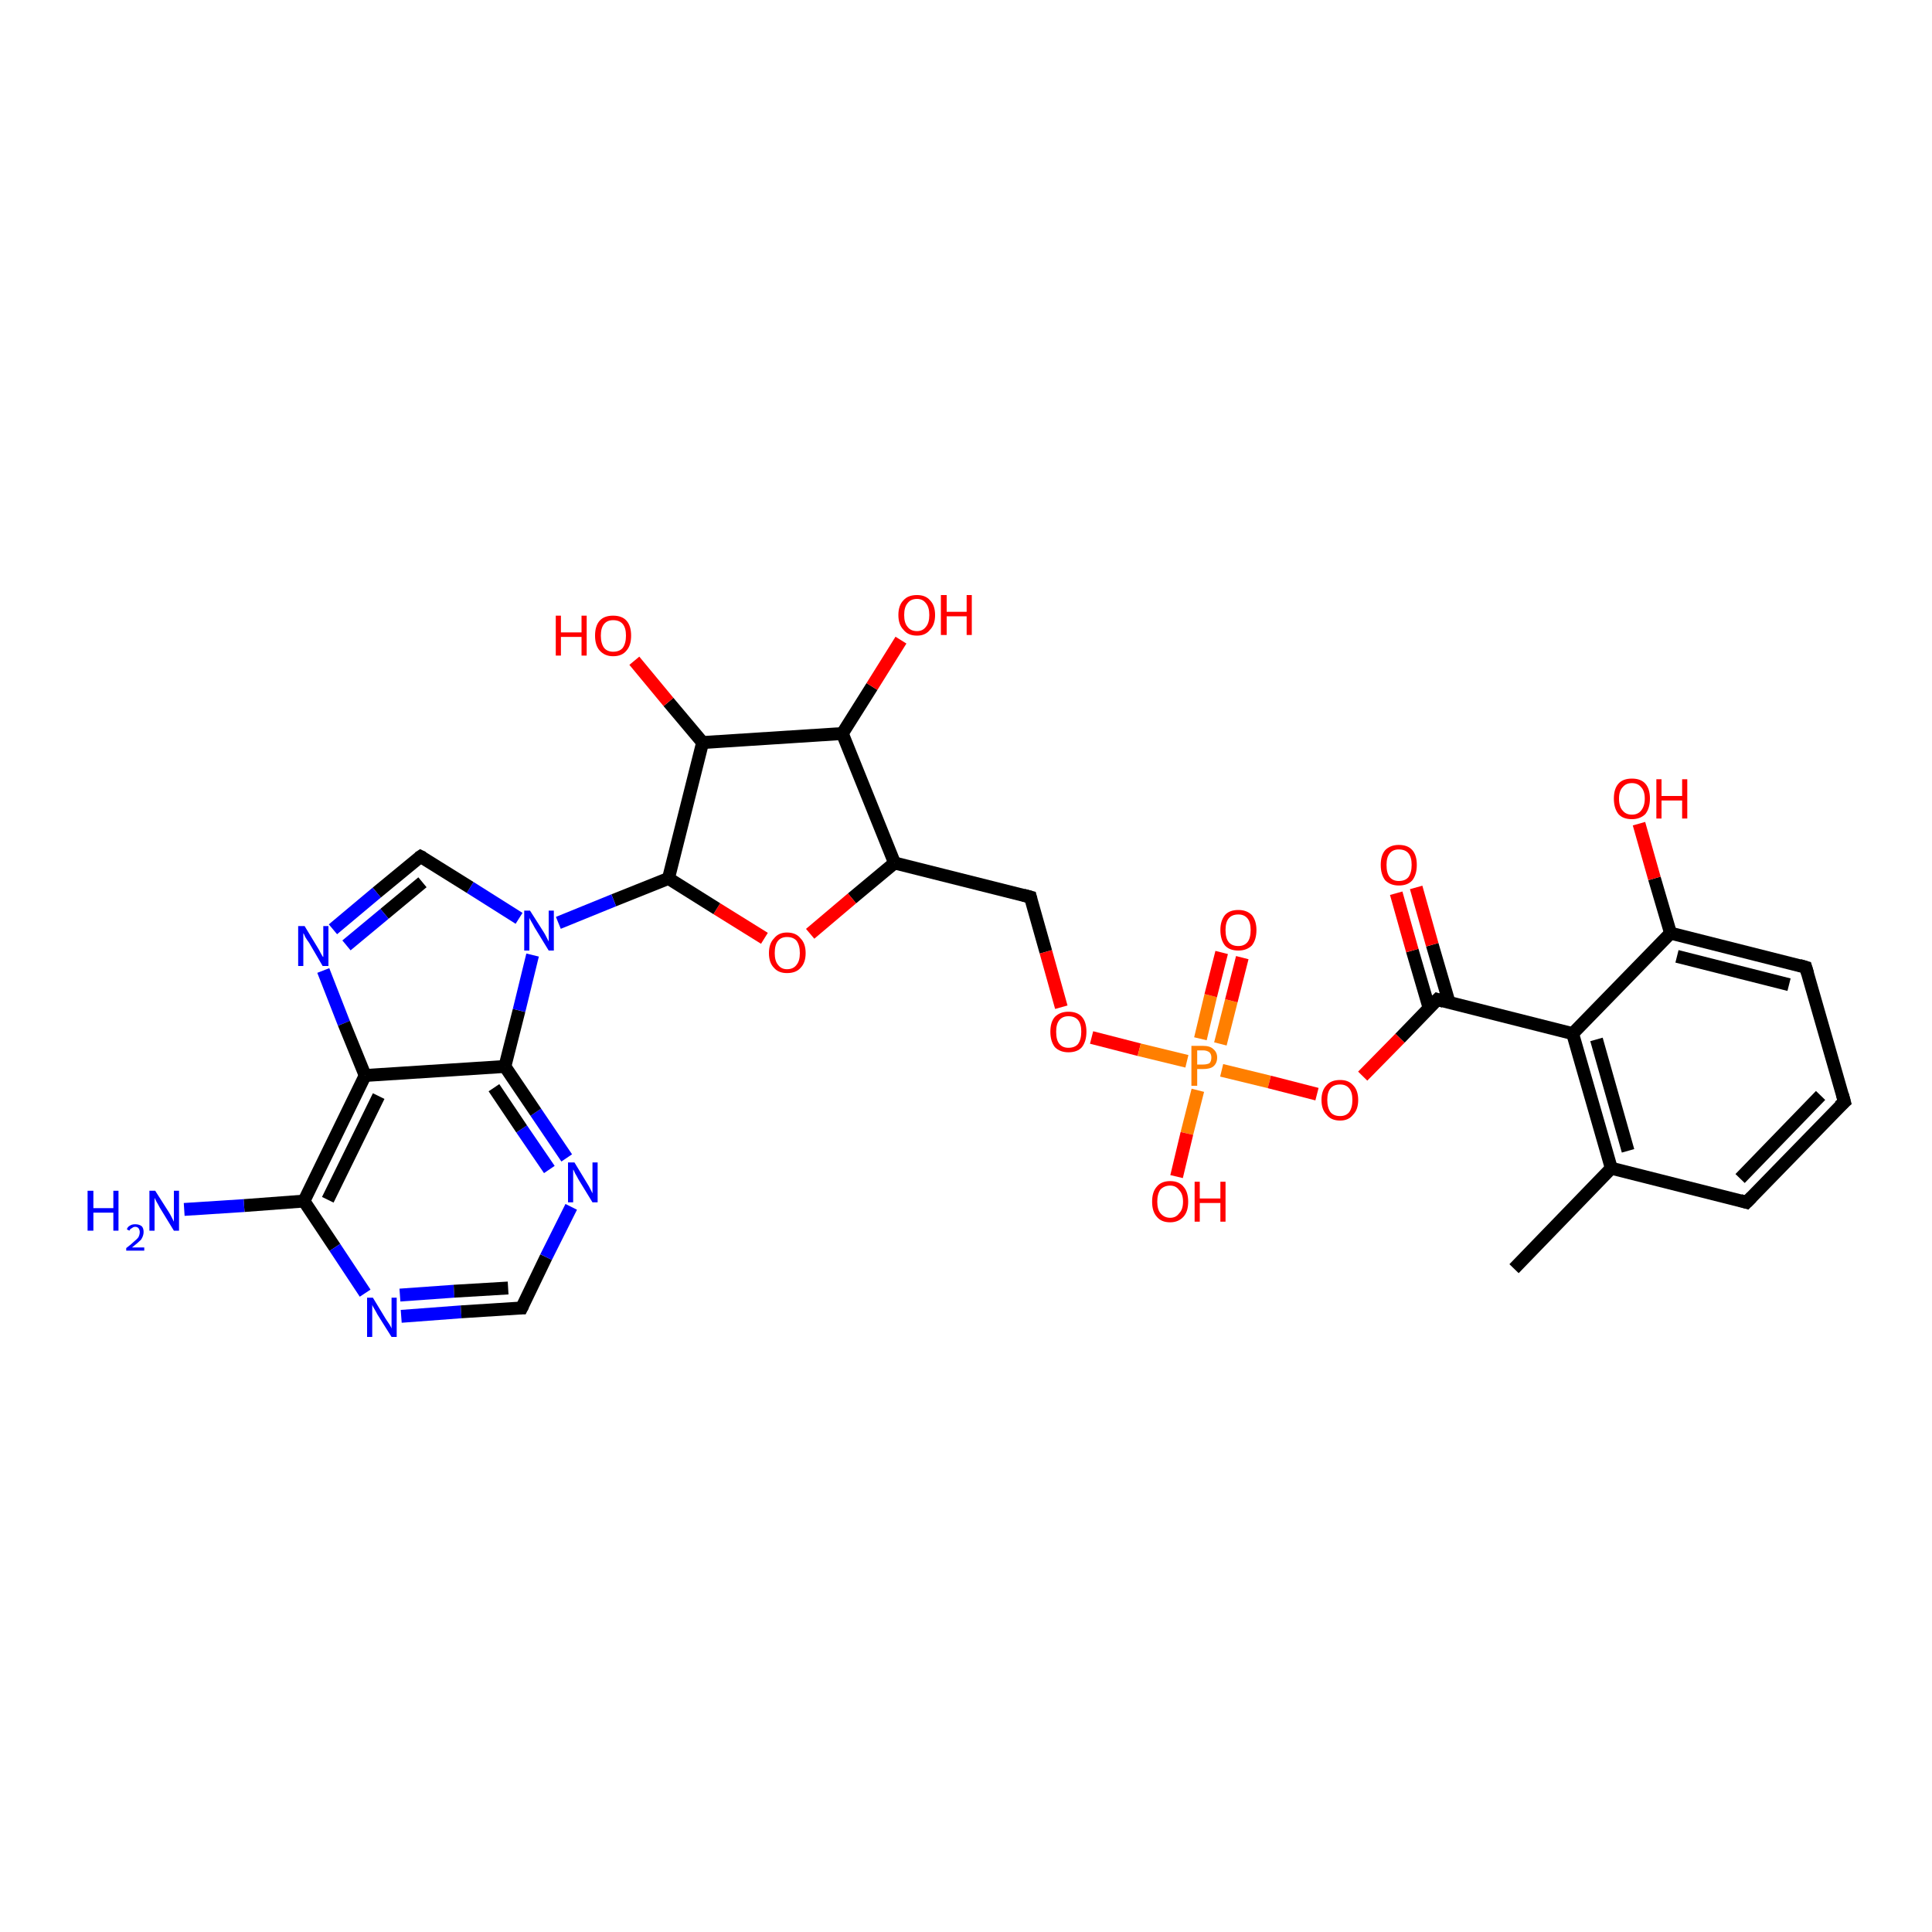 <?xml version='1.0' encoding='iso-8859-1'?>
<svg version='1.1' baseProfile='full'
              xmlns='http://www.w3.org/2000/svg'
                      xmlns:rdkit='http://www.rdkit.org/xml'
                      xmlns:xlink='http://www.w3.org/1999/xlink'
                  xml:space='preserve'
width='300px' height='300px' viewBox='0 0 300 300'>
<!-- END OF HEADER -->
<rect style='opacity:1.0;fill:#FFFFFF;stroke:none' width='300.0' height='300.0' x='0.0' y='0.0'> </rect>
<path class='bond-0 atom-0 atom-1' d='M 138.9,134.0 L 160.0,139.3' style='fill:none;fill-rule:evenodd;stroke:#000000;stroke-width:2.0px;stroke-linecap:butt;stroke-linejoin:miter;stroke-opacity:1' />
<path class='bond-1 atom-1 atom-2' d='M 160.0,139.3 L 162.4,147.8' style='fill:none;fill-rule:evenodd;stroke:#000000;stroke-width:2.0px;stroke-linecap:butt;stroke-linejoin:miter;stroke-opacity:1' />
<path class='bond-1 atom-1 atom-2' d='M 162.4,147.8 L 164.8,156.4' style='fill:none;fill-rule:evenodd;stroke:#FF0000;stroke-width:2.0px;stroke-linecap:butt;stroke-linejoin:miter;stroke-opacity:1' />
<path class='bond-2 atom-2 atom-3' d='M 169.5,161.1 L 176.9,163.0' style='fill:none;fill-rule:evenodd;stroke:#FF0000;stroke-width:2.0px;stroke-linecap:butt;stroke-linejoin:miter;stroke-opacity:1' />
<path class='bond-2 atom-2 atom-3' d='M 176.9,163.0 L 184.3,164.8' style='fill:none;fill-rule:evenodd;stroke:#FF7F00;stroke-width:2.0px;stroke-linecap:butt;stroke-linejoin:miter;stroke-opacity:1' />
<path class='bond-3 atom-3 atom-4' d='M 189.7,166.2 L 197.1,168.0' style='fill:none;fill-rule:evenodd;stroke:#FF7F00;stroke-width:2.0px;stroke-linecap:butt;stroke-linejoin:miter;stroke-opacity:1' />
<path class='bond-3 atom-3 atom-4' d='M 197.1,168.0 L 204.5,169.9' style='fill:none;fill-rule:evenodd;stroke:#FF0000;stroke-width:2.0px;stroke-linecap:butt;stroke-linejoin:miter;stroke-opacity:1' />
<path class='bond-4 atom-4 atom-5' d='M 211.6,167.1 L 217.4,161.2' style='fill:none;fill-rule:evenodd;stroke:#FF0000;stroke-width:2.0px;stroke-linecap:butt;stroke-linejoin:miter;stroke-opacity:1' />
<path class='bond-4 atom-4 atom-5' d='M 217.4,161.2 L 223.2,155.2' style='fill:none;fill-rule:evenodd;stroke:#000000;stroke-width:2.0px;stroke-linecap:butt;stroke-linejoin:miter;stroke-opacity:1' />
<path class='bond-5 atom-5 atom-6' d='M 225.0,155.6 L 222.4,146.7' style='fill:none;fill-rule:evenodd;stroke:#000000;stroke-width:2.0px;stroke-linecap:butt;stroke-linejoin:miter;stroke-opacity:1' />
<path class='bond-5 atom-5 atom-6' d='M 222.4,146.7 L 219.9,137.8' style='fill:none;fill-rule:evenodd;stroke:#FF0000;stroke-width:2.0px;stroke-linecap:butt;stroke-linejoin:miter;stroke-opacity:1' />
<path class='bond-5 atom-5 atom-6' d='M 221.9,156.5 L 219.3,147.6' style='fill:none;fill-rule:evenodd;stroke:#000000;stroke-width:2.0px;stroke-linecap:butt;stroke-linejoin:miter;stroke-opacity:1' />
<path class='bond-5 atom-5 atom-6' d='M 219.3,147.6 L 216.8,138.7' style='fill:none;fill-rule:evenodd;stroke:#FF0000;stroke-width:2.0px;stroke-linecap:butt;stroke-linejoin:miter;stroke-opacity:1' />
<path class='bond-6 atom-5 atom-7' d='M 223.2,155.2 L 244.2,160.5' style='fill:none;fill-rule:evenodd;stroke:#000000;stroke-width:2.0px;stroke-linecap:butt;stroke-linejoin:miter;stroke-opacity:1' />
<path class='bond-7 atom-7 atom-8' d='M 244.2,160.5 L 250.2,181.4' style='fill:none;fill-rule:evenodd;stroke:#000000;stroke-width:2.0px;stroke-linecap:butt;stroke-linejoin:miter;stroke-opacity:1' />
<path class='bond-7 atom-7 atom-8' d='M 247.9,161.4 L 252.8,178.7' style='fill:none;fill-rule:evenodd;stroke:#000000;stroke-width:2.0px;stroke-linecap:butt;stroke-linejoin:miter;stroke-opacity:1' />
<path class='bond-8 atom-8 atom-9' d='M 250.2,181.4 L 235.1,197.0' style='fill:none;fill-rule:evenodd;stroke:#000000;stroke-width:2.0px;stroke-linecap:butt;stroke-linejoin:miter;stroke-opacity:1' />
<path class='bond-9 atom-8 atom-10' d='M 250.2,181.4 L 271.2,186.7' style='fill:none;fill-rule:evenodd;stroke:#000000;stroke-width:2.0px;stroke-linecap:butt;stroke-linejoin:miter;stroke-opacity:1' />
<path class='bond-10 atom-10 atom-11' d='M 271.2,186.7 L 286.4,171.1' style='fill:none;fill-rule:evenodd;stroke:#000000;stroke-width:2.0px;stroke-linecap:butt;stroke-linejoin:miter;stroke-opacity:1' />
<path class='bond-10 atom-10 atom-11' d='M 270.2,183.0 L 282.7,170.1' style='fill:none;fill-rule:evenodd;stroke:#000000;stroke-width:2.0px;stroke-linecap:butt;stroke-linejoin:miter;stroke-opacity:1' />
<path class='bond-11 atom-11 atom-12' d='M 286.4,171.1 L 280.4,150.2' style='fill:none;fill-rule:evenodd;stroke:#000000;stroke-width:2.0px;stroke-linecap:butt;stroke-linejoin:miter;stroke-opacity:1' />
<path class='bond-12 atom-12 atom-13' d='M 280.4,150.2 L 259.4,144.9' style='fill:none;fill-rule:evenodd;stroke:#000000;stroke-width:2.0px;stroke-linecap:butt;stroke-linejoin:miter;stroke-opacity:1' />
<path class='bond-12 atom-12 atom-13' d='M 277.8,152.9 L 260.4,148.5' style='fill:none;fill-rule:evenodd;stroke:#000000;stroke-width:2.0px;stroke-linecap:butt;stroke-linejoin:miter;stroke-opacity:1' />
<path class='bond-13 atom-13 atom-14' d='M 259.4,144.9 L 256.9,136.4' style='fill:none;fill-rule:evenodd;stroke:#000000;stroke-width:2.0px;stroke-linecap:butt;stroke-linejoin:miter;stroke-opacity:1' />
<path class='bond-13 atom-13 atom-14' d='M 256.9,136.4 L 254.5,127.9' style='fill:none;fill-rule:evenodd;stroke:#FF0000;stroke-width:2.0px;stroke-linecap:butt;stroke-linejoin:miter;stroke-opacity:1' />
<path class='bond-14 atom-3 atom-15' d='M 189.5,162.1 L 191.2,155.4' style='fill:none;fill-rule:evenodd;stroke:#FF7F00;stroke-width:2.0px;stroke-linecap:butt;stroke-linejoin:miter;stroke-opacity:1' />
<path class='bond-14 atom-3 atom-15' d='M 191.2,155.4 L 192.9,148.7' style='fill:none;fill-rule:evenodd;stroke:#FF0000;stroke-width:2.0px;stroke-linecap:butt;stroke-linejoin:miter;stroke-opacity:1' />
<path class='bond-14 atom-3 atom-15' d='M 186.4,161.3 L 188.0,154.6' style='fill:none;fill-rule:evenodd;stroke:#FF7F00;stroke-width:2.0px;stroke-linecap:butt;stroke-linejoin:miter;stroke-opacity:1' />
<path class='bond-14 atom-3 atom-15' d='M 188.0,154.6 L 189.7,147.9' style='fill:none;fill-rule:evenodd;stroke:#FF0000;stroke-width:2.0px;stroke-linecap:butt;stroke-linejoin:miter;stroke-opacity:1' />
<path class='bond-15 atom-3 atom-16' d='M 186.0,169.3 L 184.3,176.0' style='fill:none;fill-rule:evenodd;stroke:#FF7F00;stroke-width:2.0px;stroke-linecap:butt;stroke-linejoin:miter;stroke-opacity:1' />
<path class='bond-15 atom-3 atom-16' d='M 184.3,176.0 L 182.7,182.7' style='fill:none;fill-rule:evenodd;stroke:#FF0000;stroke-width:2.0px;stroke-linecap:butt;stroke-linejoin:miter;stroke-opacity:1' />
<path class='bond-16 atom-0 atom-17' d='M 138.9,134.0 L 132.3,139.5' style='fill:none;fill-rule:evenodd;stroke:#000000;stroke-width:2.0px;stroke-linecap:butt;stroke-linejoin:miter;stroke-opacity:1' />
<path class='bond-16 atom-0 atom-17' d='M 132.3,139.5 L 125.8,145.0' style='fill:none;fill-rule:evenodd;stroke:#FF0000;stroke-width:2.0px;stroke-linecap:butt;stroke-linejoin:miter;stroke-opacity:1' />
<path class='bond-17 atom-17 atom-18' d='M 118.7,145.7 L 111.3,141.1' style='fill:none;fill-rule:evenodd;stroke:#FF0000;stroke-width:2.0px;stroke-linecap:butt;stroke-linejoin:miter;stroke-opacity:1' />
<path class='bond-17 atom-17 atom-18' d='M 111.3,141.1 L 103.8,136.4' style='fill:none;fill-rule:evenodd;stroke:#000000;stroke-width:2.0px;stroke-linecap:butt;stroke-linejoin:miter;stroke-opacity:1' />
<path class='bond-18 atom-18 atom-19' d='M 103.8,136.4 L 109.1,115.3' style='fill:none;fill-rule:evenodd;stroke:#000000;stroke-width:2.0px;stroke-linecap:butt;stroke-linejoin:miter;stroke-opacity:1' />
<path class='bond-19 atom-19 atom-20' d='M 109.1,115.3 L 130.8,113.9' style='fill:none;fill-rule:evenodd;stroke:#000000;stroke-width:2.0px;stroke-linecap:butt;stroke-linejoin:miter;stroke-opacity:1' />
<path class='bond-20 atom-20 atom-21' d='M 130.8,113.9 L 135.4,106.6' style='fill:none;fill-rule:evenodd;stroke:#000000;stroke-width:2.0px;stroke-linecap:butt;stroke-linejoin:miter;stroke-opacity:1' />
<path class='bond-20 atom-20 atom-21' d='M 135.4,106.6 L 139.9,99.4' style='fill:none;fill-rule:evenodd;stroke:#FF0000;stroke-width:2.0px;stroke-linecap:butt;stroke-linejoin:miter;stroke-opacity:1' />
<path class='bond-21 atom-19 atom-22' d='M 109.1,115.3 L 103.8,109.0' style='fill:none;fill-rule:evenodd;stroke:#000000;stroke-width:2.0px;stroke-linecap:butt;stroke-linejoin:miter;stroke-opacity:1' />
<path class='bond-21 atom-19 atom-22' d='M 103.8,109.0 L 98.5,102.6' style='fill:none;fill-rule:evenodd;stroke:#FF0000;stroke-width:2.0px;stroke-linecap:butt;stroke-linejoin:miter;stroke-opacity:1' />
<path class='bond-22 atom-18 atom-23' d='M 103.8,136.4 L 95.3,139.8' style='fill:none;fill-rule:evenodd;stroke:#000000;stroke-width:2.0px;stroke-linecap:butt;stroke-linejoin:miter;stroke-opacity:1' />
<path class='bond-22 atom-18 atom-23' d='M 95.3,139.8 L 86.7,143.3' style='fill:none;fill-rule:evenodd;stroke:#0000FF;stroke-width:2.0px;stroke-linecap:butt;stroke-linejoin:miter;stroke-opacity:1' />
<path class='bond-23 atom-23 atom-24' d='M 80.6,142.6 L 73.0,137.8' style='fill:none;fill-rule:evenodd;stroke:#0000FF;stroke-width:2.0px;stroke-linecap:butt;stroke-linejoin:miter;stroke-opacity:1' />
<path class='bond-23 atom-23 atom-24' d='M 73.0,137.8 L 65.3,133.0' style='fill:none;fill-rule:evenodd;stroke:#000000;stroke-width:2.0px;stroke-linecap:butt;stroke-linejoin:miter;stroke-opacity:1' />
<path class='bond-24 atom-24 atom-25' d='M 65.3,133.0 L 58.5,138.6' style='fill:none;fill-rule:evenodd;stroke:#000000;stroke-width:2.0px;stroke-linecap:butt;stroke-linejoin:miter;stroke-opacity:1' />
<path class='bond-24 atom-24 atom-25' d='M 58.5,138.6 L 51.7,144.3' style='fill:none;fill-rule:evenodd;stroke:#0000FF;stroke-width:2.0px;stroke-linecap:butt;stroke-linejoin:miter;stroke-opacity:1' />
<path class='bond-24 atom-24 atom-25' d='M 65.6,137.0 L 59.7,141.9' style='fill:none;fill-rule:evenodd;stroke:#000000;stroke-width:2.0px;stroke-linecap:butt;stroke-linejoin:miter;stroke-opacity:1' />
<path class='bond-24 atom-24 atom-25' d='M 59.7,141.9 L 53.8,146.8' style='fill:none;fill-rule:evenodd;stroke:#0000FF;stroke-width:2.0px;stroke-linecap:butt;stroke-linejoin:miter;stroke-opacity:1' />
<path class='bond-25 atom-25 atom-26' d='M 50.2,150.7 L 53.4,158.9' style='fill:none;fill-rule:evenodd;stroke:#0000FF;stroke-width:2.0px;stroke-linecap:butt;stroke-linejoin:miter;stroke-opacity:1' />
<path class='bond-25 atom-25 atom-26' d='M 53.4,158.9 L 56.7,167.0' style='fill:none;fill-rule:evenodd;stroke:#000000;stroke-width:2.0px;stroke-linecap:butt;stroke-linejoin:miter;stroke-opacity:1' />
<path class='bond-26 atom-26 atom-27' d='M 56.7,167.0 L 47.2,186.5' style='fill:none;fill-rule:evenodd;stroke:#000000;stroke-width:2.0px;stroke-linecap:butt;stroke-linejoin:miter;stroke-opacity:1' />
<path class='bond-26 atom-26 atom-27' d='M 58.8,170.2 L 50.9,186.3' style='fill:none;fill-rule:evenodd;stroke:#000000;stroke-width:2.0px;stroke-linecap:butt;stroke-linejoin:miter;stroke-opacity:1' />
<path class='bond-27 atom-27 atom-28' d='M 47.2,186.5 L 37.9,187.2' style='fill:none;fill-rule:evenodd;stroke:#000000;stroke-width:2.0px;stroke-linecap:butt;stroke-linejoin:miter;stroke-opacity:1' />
<path class='bond-27 atom-27 atom-28' d='M 37.9,187.2 L 28.6,187.8' style='fill:none;fill-rule:evenodd;stroke:#0000FF;stroke-width:2.0px;stroke-linecap:butt;stroke-linejoin:miter;stroke-opacity:1' />
<path class='bond-28 atom-27 atom-29' d='M 47.2,186.5 L 52.0,193.7' style='fill:none;fill-rule:evenodd;stroke:#000000;stroke-width:2.0px;stroke-linecap:butt;stroke-linejoin:miter;stroke-opacity:1' />
<path class='bond-28 atom-27 atom-29' d='M 52.0,193.7 L 56.7,200.8' style='fill:none;fill-rule:evenodd;stroke:#0000FF;stroke-width:2.0px;stroke-linecap:butt;stroke-linejoin:miter;stroke-opacity:1' />
<path class='bond-29 atom-29 atom-30' d='M 62.3,204.4 L 71.6,203.7' style='fill:none;fill-rule:evenodd;stroke:#0000FF;stroke-width:2.0px;stroke-linecap:butt;stroke-linejoin:miter;stroke-opacity:1' />
<path class='bond-29 atom-29 atom-30' d='M 71.6,203.7 L 81.0,203.1' style='fill:none;fill-rule:evenodd;stroke:#000000;stroke-width:2.0px;stroke-linecap:butt;stroke-linejoin:miter;stroke-opacity:1' />
<path class='bond-29 atom-29 atom-30' d='M 62.1,201.1 L 70.5,200.5' style='fill:none;fill-rule:evenodd;stroke:#0000FF;stroke-width:2.0px;stroke-linecap:butt;stroke-linejoin:miter;stroke-opacity:1' />
<path class='bond-29 atom-29 atom-30' d='M 70.5,200.5 L 78.9,200.0' style='fill:none;fill-rule:evenodd;stroke:#000000;stroke-width:2.0px;stroke-linecap:butt;stroke-linejoin:miter;stroke-opacity:1' />
<path class='bond-30 atom-30 atom-31' d='M 81.0,203.1 L 84.8,195.2' style='fill:none;fill-rule:evenodd;stroke:#000000;stroke-width:2.0px;stroke-linecap:butt;stroke-linejoin:miter;stroke-opacity:1' />
<path class='bond-30 atom-30 atom-31' d='M 84.8,195.2 L 88.7,187.4' style='fill:none;fill-rule:evenodd;stroke:#0000FF;stroke-width:2.0px;stroke-linecap:butt;stroke-linejoin:miter;stroke-opacity:1' />
<path class='bond-31 atom-31 atom-32' d='M 88.0,179.8 L 83.2,172.7' style='fill:none;fill-rule:evenodd;stroke:#0000FF;stroke-width:2.0px;stroke-linecap:butt;stroke-linejoin:miter;stroke-opacity:1' />
<path class='bond-31 atom-31 atom-32' d='M 83.2,172.7 L 78.4,165.6' style='fill:none;fill-rule:evenodd;stroke:#000000;stroke-width:2.0px;stroke-linecap:butt;stroke-linejoin:miter;stroke-opacity:1' />
<path class='bond-31 atom-31 atom-32' d='M 85.3,181.6 L 81.0,175.3' style='fill:none;fill-rule:evenodd;stroke:#0000FF;stroke-width:2.0px;stroke-linecap:butt;stroke-linejoin:miter;stroke-opacity:1' />
<path class='bond-31 atom-31 atom-32' d='M 81.0,175.3 L 76.7,168.9' style='fill:none;fill-rule:evenodd;stroke:#000000;stroke-width:2.0px;stroke-linecap:butt;stroke-linejoin:miter;stroke-opacity:1' />
<path class='bond-32 atom-13 atom-7' d='M 259.4,144.9 L 244.2,160.5' style='fill:none;fill-rule:evenodd;stroke:#000000;stroke-width:2.0px;stroke-linecap:butt;stroke-linejoin:miter;stroke-opacity:1' />
<path class='bond-33 atom-20 atom-0' d='M 130.8,113.9 L 138.9,134.0' style='fill:none;fill-rule:evenodd;stroke:#000000;stroke-width:2.0px;stroke-linecap:butt;stroke-linejoin:miter;stroke-opacity:1' />
<path class='bond-34 atom-32 atom-26' d='M 78.4,165.6 L 56.7,167.0' style='fill:none;fill-rule:evenodd;stroke:#000000;stroke-width:2.0px;stroke-linecap:butt;stroke-linejoin:miter;stroke-opacity:1' />
<path class='bond-35 atom-32 atom-23' d='M 78.4,165.6 L 80.6,156.9' style='fill:none;fill-rule:evenodd;stroke:#000000;stroke-width:2.0px;stroke-linecap:butt;stroke-linejoin:miter;stroke-opacity:1' />
<path class='bond-35 atom-32 atom-23' d='M 80.6,156.9 L 82.7,148.3' style='fill:none;fill-rule:evenodd;stroke:#0000FF;stroke-width:2.0px;stroke-linecap:butt;stroke-linejoin:miter;stroke-opacity:1' />
<path d='M 158.9,139.0 L 160.0,139.3 L 160.1,139.7' style='fill:none;stroke:#000000;stroke-width:2.0px;stroke-linecap:butt;stroke-linejoin:miter;stroke-opacity:1;' />
<path d='M 222.9,155.5 L 223.2,155.2 L 224.2,155.5' style='fill:none;stroke:#000000;stroke-width:2.0px;stroke-linecap:butt;stroke-linejoin:miter;stroke-opacity:1;' />
<path d='M 270.2,186.4 L 271.2,186.7 L 272.0,185.9' style='fill:none;stroke:#000000;stroke-width:2.0px;stroke-linecap:butt;stroke-linejoin:miter;stroke-opacity:1;' />
<path d='M 285.6,171.8 L 286.4,171.1 L 286.1,170.0' style='fill:none;stroke:#000000;stroke-width:2.0px;stroke-linecap:butt;stroke-linejoin:miter;stroke-opacity:1;' />
<path d='M 280.7,151.2 L 280.4,150.2 L 279.4,149.9' style='fill:none;stroke:#000000;stroke-width:2.0px;stroke-linecap:butt;stroke-linejoin:miter;stroke-opacity:1;' />
<path d='M 65.7,133.2 L 65.3,133.0 L 65.0,133.2' style='fill:none;stroke:#000000;stroke-width:2.0px;stroke-linecap:butt;stroke-linejoin:miter;stroke-opacity:1;' />
<path d='M 80.5,203.1 L 81.0,203.1 L 81.2,202.7' style='fill:none;stroke:#000000;stroke-width:2.0px;stroke-linecap:butt;stroke-linejoin:miter;stroke-opacity:1;' />
<path class='atom-2' d='M 163.1 160.2
Q 163.1 158.7, 163.8 157.9
Q 164.6 157.1, 165.9 157.1
Q 167.3 157.1, 168.0 157.9
Q 168.7 158.7, 168.7 160.2
Q 168.7 161.7, 168.0 162.6
Q 167.3 163.4, 165.9 163.4
Q 164.6 163.4, 163.8 162.6
Q 163.1 161.7, 163.1 160.2
M 165.9 162.7
Q 166.9 162.7, 167.4 162.1
Q 167.9 161.4, 167.9 160.2
Q 167.9 159.0, 167.4 158.4
Q 166.9 157.8, 165.9 157.8
Q 165.0 157.8, 164.5 158.4
Q 164.0 159.0, 164.0 160.2
Q 164.0 161.5, 164.5 162.1
Q 165.0 162.7, 165.9 162.7
' fill='#FF0000'/>
<path class='atom-3' d='M 186.8 162.4
Q 187.9 162.4, 188.4 162.9
Q 189.0 163.4, 189.0 164.2
Q 189.0 165.1, 188.4 165.6
Q 187.9 166.0, 186.8 166.0
L 185.9 166.0
L 185.9 168.6
L 185.0 168.6
L 185.0 162.4
L 186.8 162.4
M 186.8 165.3
Q 187.4 165.3, 187.8 165.1
Q 188.1 164.8, 188.1 164.2
Q 188.1 163.7, 187.8 163.4
Q 187.4 163.1, 186.8 163.1
L 185.9 163.1
L 185.9 165.3
L 186.8 165.3
' fill='#FF7F00'/>
<path class='atom-4' d='M 205.2 170.8
Q 205.2 169.3, 206.0 168.5
Q 206.7 167.7, 208.1 167.7
Q 209.4 167.7, 210.1 168.5
Q 210.9 169.3, 210.9 170.8
Q 210.9 172.3, 210.1 173.1
Q 209.4 174.0, 208.1 174.0
Q 206.7 174.0, 206.0 173.1
Q 205.2 172.3, 205.2 170.8
M 208.1 173.3
Q 209.0 173.3, 209.5 172.7
Q 210.0 172.0, 210.0 170.8
Q 210.0 169.6, 209.5 169.0
Q 209.0 168.4, 208.1 168.4
Q 207.1 168.4, 206.6 169.0
Q 206.1 169.6, 206.1 170.8
Q 206.1 172.0, 206.6 172.7
Q 207.1 173.3, 208.1 173.3
' fill='#FF0000'/>
<path class='atom-6' d='M 214.4 134.3
Q 214.4 132.8, 215.1 132.0
Q 215.9 131.2, 217.2 131.2
Q 218.6 131.2, 219.3 132.0
Q 220.0 132.8, 220.0 134.3
Q 220.0 135.8, 219.3 136.7
Q 218.6 137.5, 217.2 137.5
Q 215.9 137.5, 215.1 136.7
Q 214.4 135.8, 214.4 134.3
M 217.2 136.8
Q 218.2 136.8, 218.7 136.2
Q 219.2 135.5, 219.2 134.3
Q 219.2 133.1, 218.7 132.5
Q 218.2 131.9, 217.2 131.9
Q 216.3 131.9, 215.8 132.5
Q 215.3 133.1, 215.3 134.3
Q 215.3 135.6, 215.8 136.2
Q 216.3 136.8, 217.2 136.8
' fill='#FF0000'/>
<path class='atom-14' d='M 250.6 124.0
Q 250.6 122.5, 251.3 121.7
Q 252.0 120.9, 253.4 120.9
Q 254.8 120.9, 255.5 121.7
Q 256.2 122.5, 256.2 124.0
Q 256.2 125.5, 255.5 126.4
Q 254.7 127.2, 253.4 127.2
Q 252.0 127.2, 251.3 126.4
Q 250.6 125.5, 250.6 124.0
M 253.4 126.5
Q 254.3 126.5, 254.8 125.9
Q 255.4 125.2, 255.4 124.0
Q 255.4 122.8, 254.8 122.2
Q 254.3 121.6, 253.4 121.6
Q 252.5 121.6, 252.0 122.2
Q 251.4 122.8, 251.4 124.0
Q 251.4 125.3, 252.0 125.9
Q 252.5 126.5, 253.4 126.5
' fill='#FF0000'/>
<path class='atom-14' d='M 257.2 121.0
L 258.0 121.0
L 258.0 123.6
L 261.2 123.6
L 261.2 121.0
L 262.0 121.0
L 262.0 127.1
L 261.2 127.1
L 261.2 124.3
L 258.0 124.3
L 258.0 127.1
L 257.2 127.1
L 257.2 121.0
' fill='#FF0000'/>
<path class='atom-15' d='M 189.5 144.4
Q 189.5 143.0, 190.2 142.1
Q 190.9 141.3, 192.3 141.3
Q 193.6 141.3, 194.4 142.1
Q 195.1 143.0, 195.1 144.4
Q 195.1 145.9, 194.4 146.8
Q 193.6 147.6, 192.3 147.6
Q 190.9 147.6, 190.2 146.8
Q 189.5 145.9, 189.5 144.4
M 192.3 146.9
Q 193.2 146.9, 193.7 146.3
Q 194.2 145.7, 194.2 144.4
Q 194.2 143.2, 193.7 142.6
Q 193.2 142.0, 192.3 142.0
Q 191.3 142.0, 190.8 142.6
Q 190.3 143.2, 190.3 144.4
Q 190.3 145.7, 190.8 146.3
Q 191.3 146.9, 192.3 146.9
' fill='#FF0000'/>
<path class='atom-16' d='M 178.9 186.6
Q 178.9 185.1, 179.6 184.3
Q 180.3 183.4, 181.7 183.4
Q 183.1 183.4, 183.8 184.3
Q 184.5 185.1, 184.5 186.6
Q 184.5 188.1, 183.8 188.9
Q 183.0 189.8, 181.7 189.8
Q 180.3 189.8, 179.6 188.9
Q 178.9 188.1, 178.9 186.6
M 181.7 189.1
Q 182.6 189.1, 183.1 188.4
Q 183.7 187.8, 183.7 186.6
Q 183.7 185.4, 183.1 184.8
Q 182.6 184.1, 181.7 184.1
Q 180.8 184.1, 180.2 184.7
Q 179.7 185.4, 179.7 186.6
Q 179.7 187.8, 180.2 188.4
Q 180.8 189.1, 181.7 189.1
' fill='#FF0000'/>
<path class='atom-16' d='M 185.5 183.5
L 186.3 183.5
L 186.3 186.1
L 189.5 186.1
L 189.5 183.5
L 190.3 183.5
L 190.3 189.7
L 189.5 189.7
L 189.5 186.8
L 186.3 186.8
L 186.3 189.7
L 185.5 189.7
L 185.5 183.5
' fill='#FF0000'/>
<path class='atom-17' d='M 119.4 148.0
Q 119.4 146.5, 120.2 145.7
Q 120.9 144.8, 122.2 144.8
Q 123.6 144.8, 124.3 145.7
Q 125.1 146.5, 125.1 148.0
Q 125.1 149.5, 124.3 150.3
Q 123.6 151.1, 122.2 151.1
Q 120.9 151.1, 120.2 150.3
Q 119.4 149.5, 119.4 148.0
M 122.2 150.5
Q 123.2 150.5, 123.7 149.8
Q 124.2 149.2, 124.2 148.0
Q 124.2 146.8, 123.7 146.1
Q 123.2 145.5, 122.2 145.5
Q 121.3 145.5, 120.8 146.1
Q 120.3 146.7, 120.3 148.0
Q 120.3 149.2, 120.8 149.8
Q 121.3 150.5, 122.2 150.5
' fill='#FF0000'/>
<path class='atom-21' d='M 139.5 95.5
Q 139.5 94.0, 140.3 93.2
Q 141.0 92.4, 142.4 92.4
Q 143.7 92.4, 144.4 93.2
Q 145.2 94.0, 145.2 95.5
Q 145.2 97.0, 144.4 97.8
Q 143.7 98.7, 142.4 98.7
Q 141.0 98.7, 140.3 97.8
Q 139.5 97.0, 139.5 95.5
M 142.4 98.0
Q 143.3 98.0, 143.8 97.3
Q 144.3 96.7, 144.3 95.5
Q 144.3 94.3, 143.8 93.7
Q 143.3 93.0, 142.4 93.0
Q 141.4 93.0, 140.9 93.7
Q 140.4 94.3, 140.4 95.5
Q 140.4 96.7, 140.9 97.3
Q 141.4 98.0, 142.4 98.0
' fill='#FF0000'/>
<path class='atom-21' d='M 146.1 92.4
L 147.0 92.4
L 147.0 95.0
L 150.1 95.0
L 150.1 92.4
L 150.9 92.4
L 150.9 98.6
L 150.1 98.6
L 150.1 95.7
L 147.0 95.7
L 147.0 98.6
L 146.1 98.6
L 146.1 92.4
' fill='#FF0000'/>
<path class='atom-22' d='M 86.3 95.6
L 87.1 95.6
L 87.1 98.2
L 90.3 98.2
L 90.3 95.6
L 91.1 95.6
L 91.1 101.8
L 90.3 101.8
L 90.3 98.9
L 87.1 98.9
L 87.1 101.8
L 86.3 101.8
L 86.3 95.6
' fill='#FF0000'/>
<path class='atom-22' d='M 92.4 98.7
Q 92.4 97.2, 93.1 96.4
Q 93.8 95.6, 95.2 95.6
Q 96.6 95.6, 97.3 96.4
Q 98.0 97.2, 98.0 98.7
Q 98.0 100.2, 97.3 101.0
Q 96.6 101.9, 95.2 101.9
Q 93.9 101.9, 93.1 101.0
Q 92.4 100.2, 92.4 98.7
M 95.2 101.2
Q 96.2 101.2, 96.7 100.6
Q 97.2 99.9, 97.2 98.7
Q 97.2 97.5, 96.7 96.9
Q 96.2 96.3, 95.2 96.3
Q 94.3 96.3, 93.8 96.9
Q 93.3 97.5, 93.3 98.7
Q 93.3 99.9, 93.8 100.6
Q 94.3 101.2, 95.2 101.2
' fill='#FF0000'/>
<path class='atom-23' d='M 82.3 141.4
L 84.4 144.7
Q 84.6 145.0, 84.9 145.6
Q 85.2 146.2, 85.2 146.2
L 85.2 141.4
L 86.0 141.4
L 86.0 147.6
L 85.2 147.6
L 83.0 144.0
Q 82.8 143.6, 82.5 143.1
Q 82.2 142.6, 82.2 142.5
L 82.2 147.6
L 81.4 147.6
L 81.4 141.4
L 82.3 141.4
' fill='#0000FF'/>
<path class='atom-25' d='M 47.3 143.8
L 49.3 147.1
Q 49.5 147.4, 49.8 148.0
Q 50.1 148.6, 50.2 148.6
L 50.2 143.8
L 51.0 143.8
L 51.0 150.0
L 50.1 150.0
L 48.0 146.4
Q 47.7 146.0, 47.4 145.5
Q 47.2 145.0, 47.1 144.9
L 47.1 150.0
L 46.3 150.0
L 46.3 143.8
L 47.3 143.8
' fill='#0000FF'/>
<path class='atom-28' d='M 13.6 184.9
L 14.5 184.9
L 14.5 187.6
L 17.6 187.6
L 17.6 184.9
L 18.4 184.9
L 18.4 191.1
L 17.6 191.1
L 17.6 188.3
L 14.5 188.3
L 14.5 191.1
L 13.6 191.1
L 13.6 184.9
' fill='#0000FF'/>
<path class='atom-28' d='M 19.7 190.9
Q 19.8 190.5, 20.2 190.3
Q 20.5 190.1, 21.0 190.1
Q 21.6 190.1, 22.0 190.4
Q 22.3 190.7, 22.3 191.3
Q 22.3 191.9, 21.9 192.5
Q 21.4 193.0, 20.5 193.7
L 22.4 193.7
L 22.4 194.2
L 19.6 194.2
L 19.6 193.8
Q 20.4 193.2, 20.8 192.8
Q 21.3 192.4, 21.5 192.1
Q 21.7 191.7, 21.7 191.3
Q 21.7 191.0, 21.5 190.7
Q 21.3 190.5, 21.0 190.5
Q 20.7 190.5, 20.5 190.7
Q 20.2 190.8, 20.1 191.1
L 19.7 190.9
' fill='#0000FF'/>
<path class='atom-28' d='M 24.1 184.9
L 26.2 188.2
Q 26.4 188.5, 26.7 189.1
Q 27.0 189.7, 27.0 189.7
L 27.0 184.9
L 27.8 184.9
L 27.8 191.1
L 27.0 191.1
L 24.8 187.5
Q 24.6 187.1, 24.3 186.6
Q 24.1 186.2, 24.0 186.0
L 24.0 191.1
L 23.2 191.1
L 23.2 184.9
L 24.1 184.9
' fill='#0000FF'/>
<path class='atom-29' d='M 57.9 201.5
L 59.9 204.8
Q 60.1 205.1, 60.5 205.7
Q 60.8 206.2, 60.8 206.3
L 60.8 201.5
L 61.6 201.5
L 61.6 207.6
L 60.8 207.6
L 58.6 204.1
Q 58.4 203.7, 58.1 203.2
Q 57.8 202.7, 57.8 202.6
L 57.8 207.6
L 57.0 207.6
L 57.0 201.5
L 57.9 201.5
' fill='#0000FF'/>
<path class='atom-31' d='M 89.2 180.5
L 91.2 183.8
Q 91.4 184.1, 91.7 184.7
Q 92.0 185.3, 92.0 185.3
L 92.0 180.5
L 92.8 180.5
L 92.8 186.7
L 92.0 186.7
L 89.8 183.1
Q 89.6 182.7, 89.3 182.2
Q 89.1 181.7, 89.0 181.6
L 89.0 186.7
L 88.2 186.7
L 88.2 180.5
L 89.2 180.5
' fill='#0000FF'/>
</svg>

